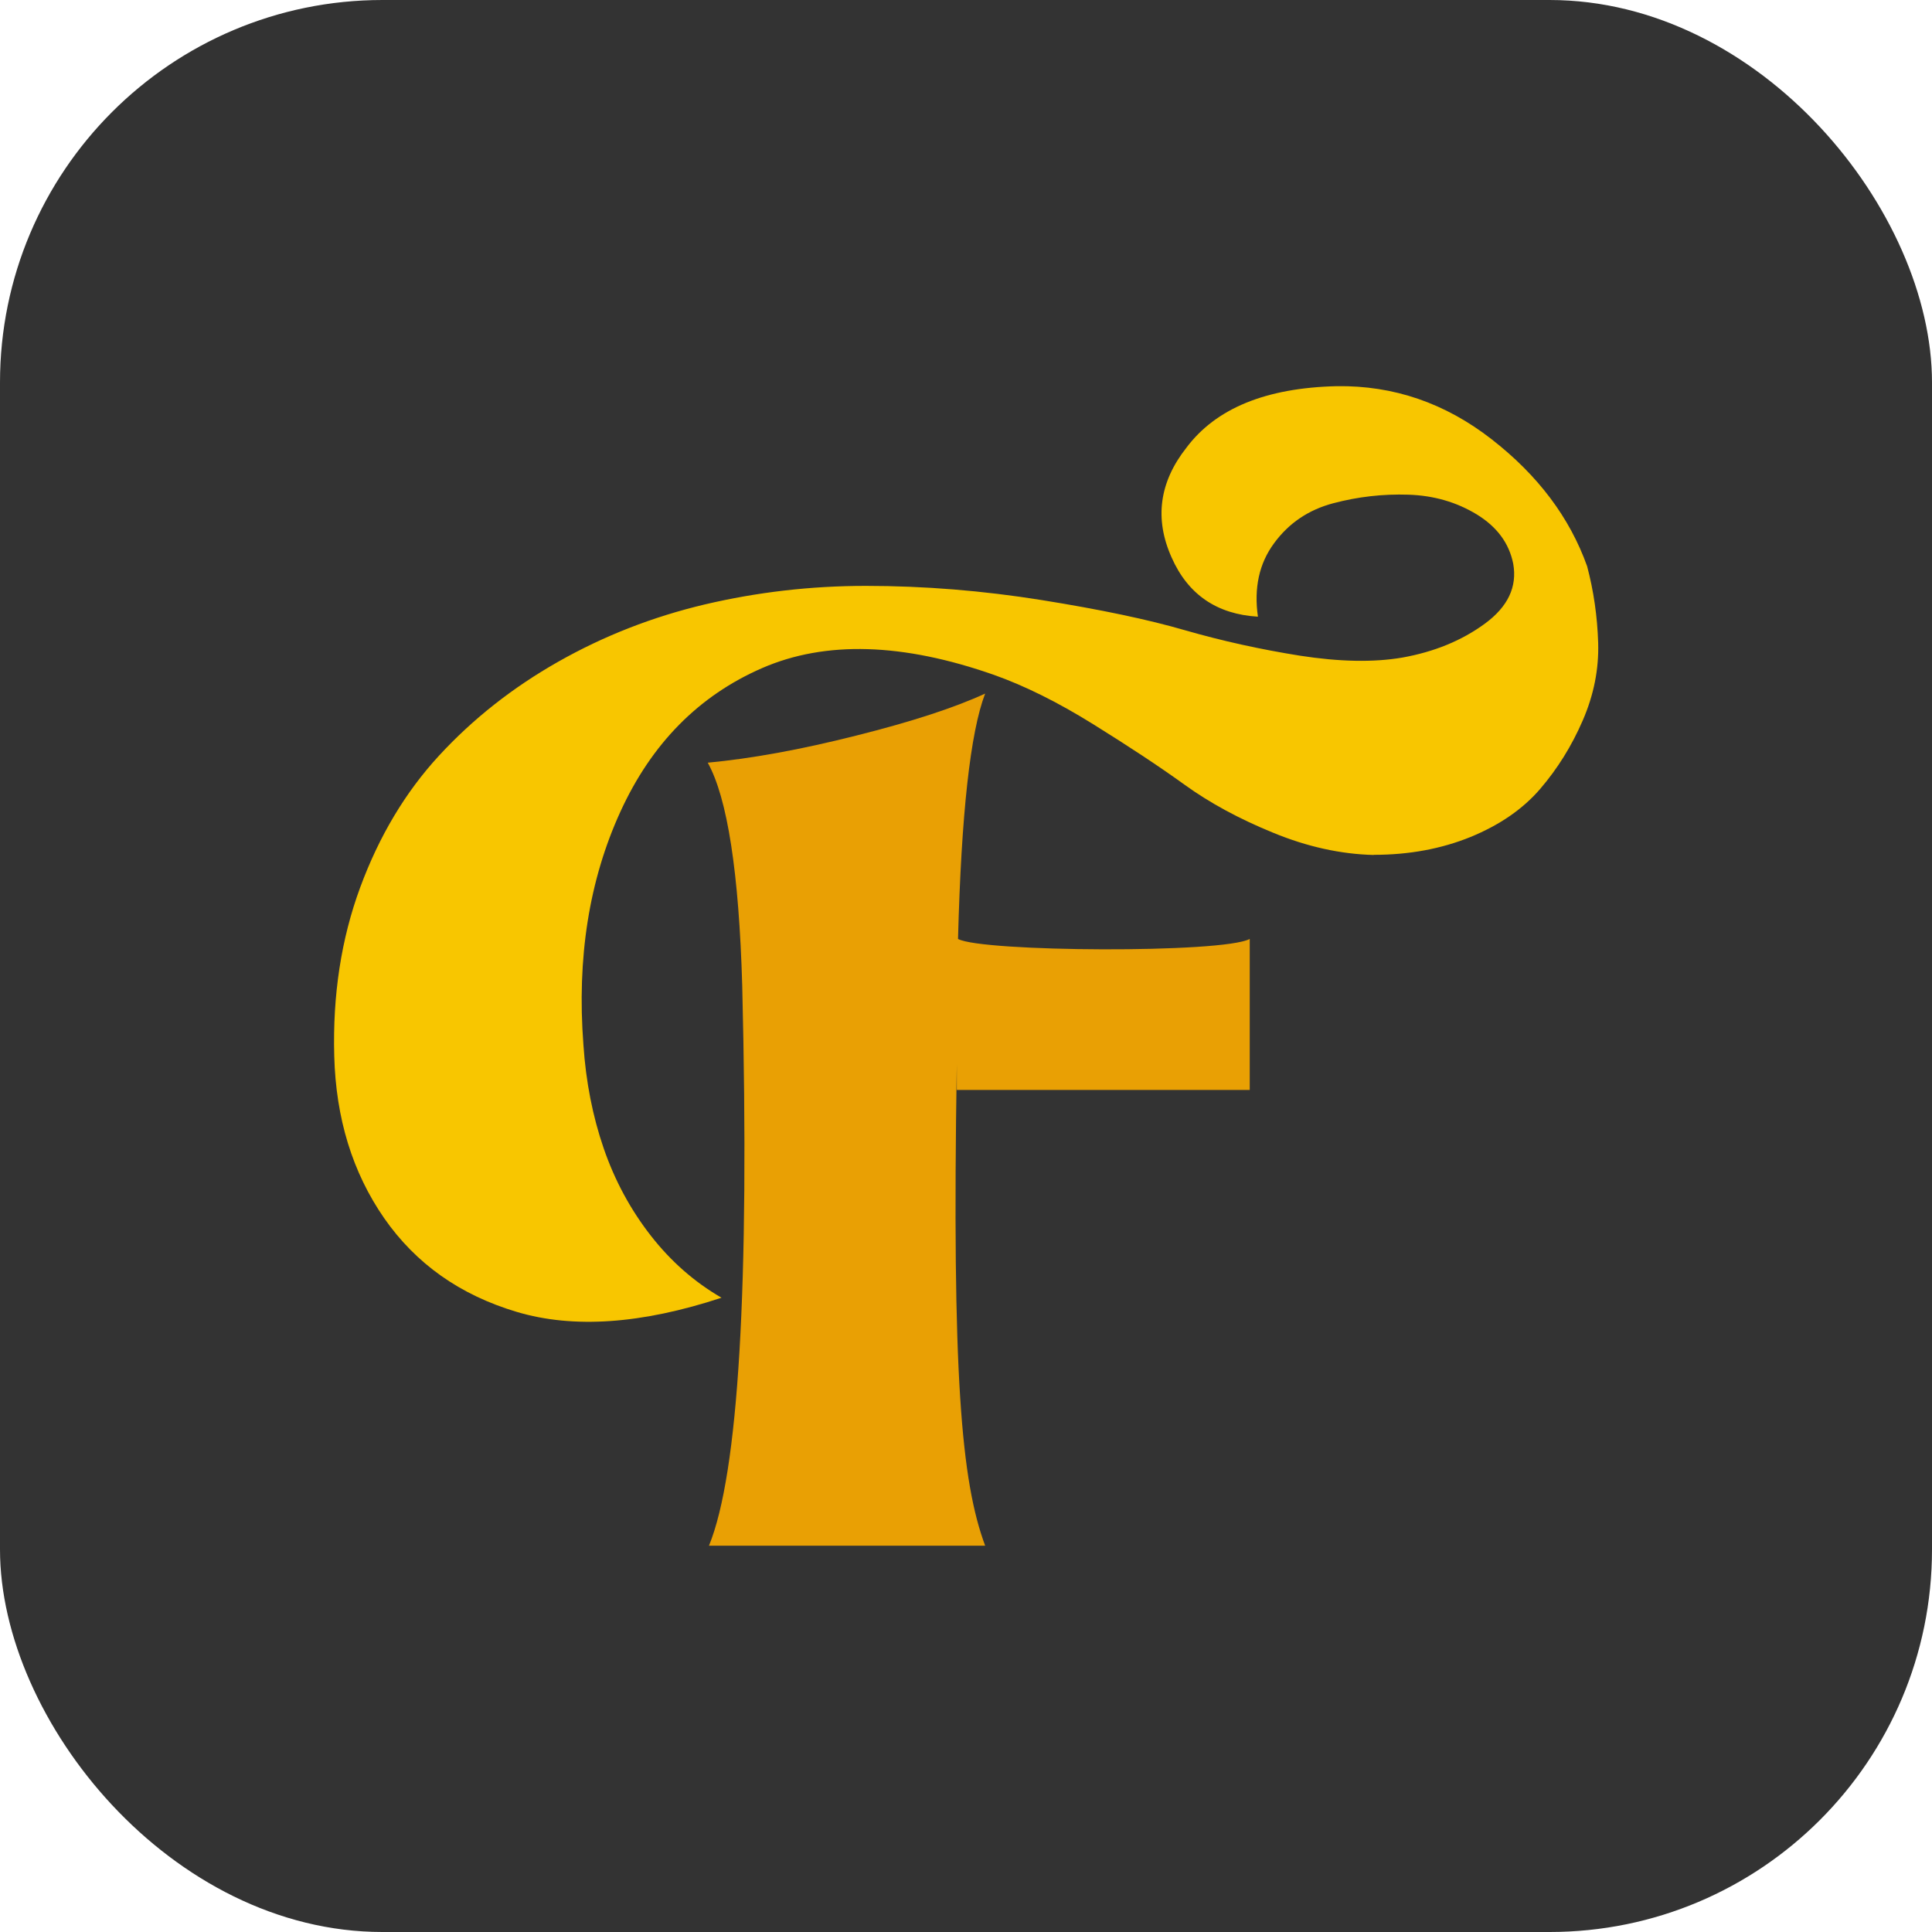 <?xml version="1.0" encoding="UTF-8"?>
<svg id="Capa_2" data-name="Capa 2" xmlns="http://www.w3.org/2000/svg" viewBox="0 0 141.73 141.73">
  <defs>
    <style>
      .cls-1 {
        fill: #f8c600;
      }

      .cls-2 {
        fill: #e9a004;
      }

      .cls-3 {
        fill: #333;
      }
    </style>
  </defs>
  <g id="Capa_1-2" data-name="Capa 1">
    <g>
      <rect class="cls-3" width="141.73" height="141.73" rx="28.06" ry="28.06"/>
      <path class="cls-1" d="m100.77,62.72c-2.41-.06-4.87-.6-7.37-1.63-2.5-1.02-4.67-2.2-6.51-3.53-1.84-1.33-4.07-2.8-6.69-4.43-2.62-1.63-5.05-2.83-7.28-3.62-6.69-2.35-12.36-2.52-17.01-.5-4.64,2.02-8.11,5.53-10.4,10.54-2.29,5.01-3.2,10.71-2.71,17.1.18,2.71.68,5.25,1.49,7.6.81,2.35,1.96,4.48,3.44,6.38,1.48,1.9,3.21,3.42,5.2,4.57-5.85,1.93-10.86,2.28-15.02,1.04-4.16-1.24-7.4-3.53-9.73-6.88-2.32-3.35-3.54-7.31-3.66-11.9-.12-4.46.51-8.58,1.9-12.35,1.39-3.77,3.32-7,5.79-9.68,2.47-2.68,5.38-4.98,8.73-6.88,3.35-1.9,6.93-3.3,10.77-4.21,3.83-.9,7.76-1.36,11.81-1.36,4.28,0,8.58.35,12.89,1.04,4.31.69,7.83,1.43,10.54,2.22,2.71.78,5.52,1.4,8.41,1.86,2.9.45,5.4.5,7.51.14,2.35-.42,4.37-1.25,6.06-2.49,1.69-1.24,2.38-2.7,2.08-4.39-.3-1.51-1.19-2.71-2.67-3.62-1.48-.9-3.15-1.39-5.02-1.45s-3.71.15-5.52.63c-1.81.48-3.26,1.46-4.34,2.94-1.09,1.48-1.48,3.27-1.18,5.38-3.02-.18-5.13-1.63-6.33-4.34-1.27-2.83-.91-5.52,1.08-8.05,2.17-2.9,5.85-4.4,11.04-4.52,4.16-.06,7.95,1.24,11.35,3.89,3.41,2.65,5.74,5.76,7.01,9.32.48,1.81.75,3.68.81,5.61.06,1.93-.32,3.83-1.13,5.7-.81,1.87-1.85,3.54-3.12,5.02-1.27,1.48-2.97,2.65-5.11,3.53-2.14.87-4.51,1.31-7.1,1.31Z"/>
      <path class="cls-2" d="m70.19,79.96v-1.91c-.36,22.86.33,30.63,2.08,35.34h-20.26c2.17-5.31,2.98-19,2.44-41.07-.24-8.32-1.09-13.78-2.53-16.37,3.2-.3,6.83-.96,10.9-1.99,4.07-1.02,7.22-2.05,9.45-3.08-1.09,2.84-1.75,8.84-1.99,18,1.71.96,19.43,1.07,21.4,0v11.08h-21.49Z"/>
    </g>
  </g>
</svg>